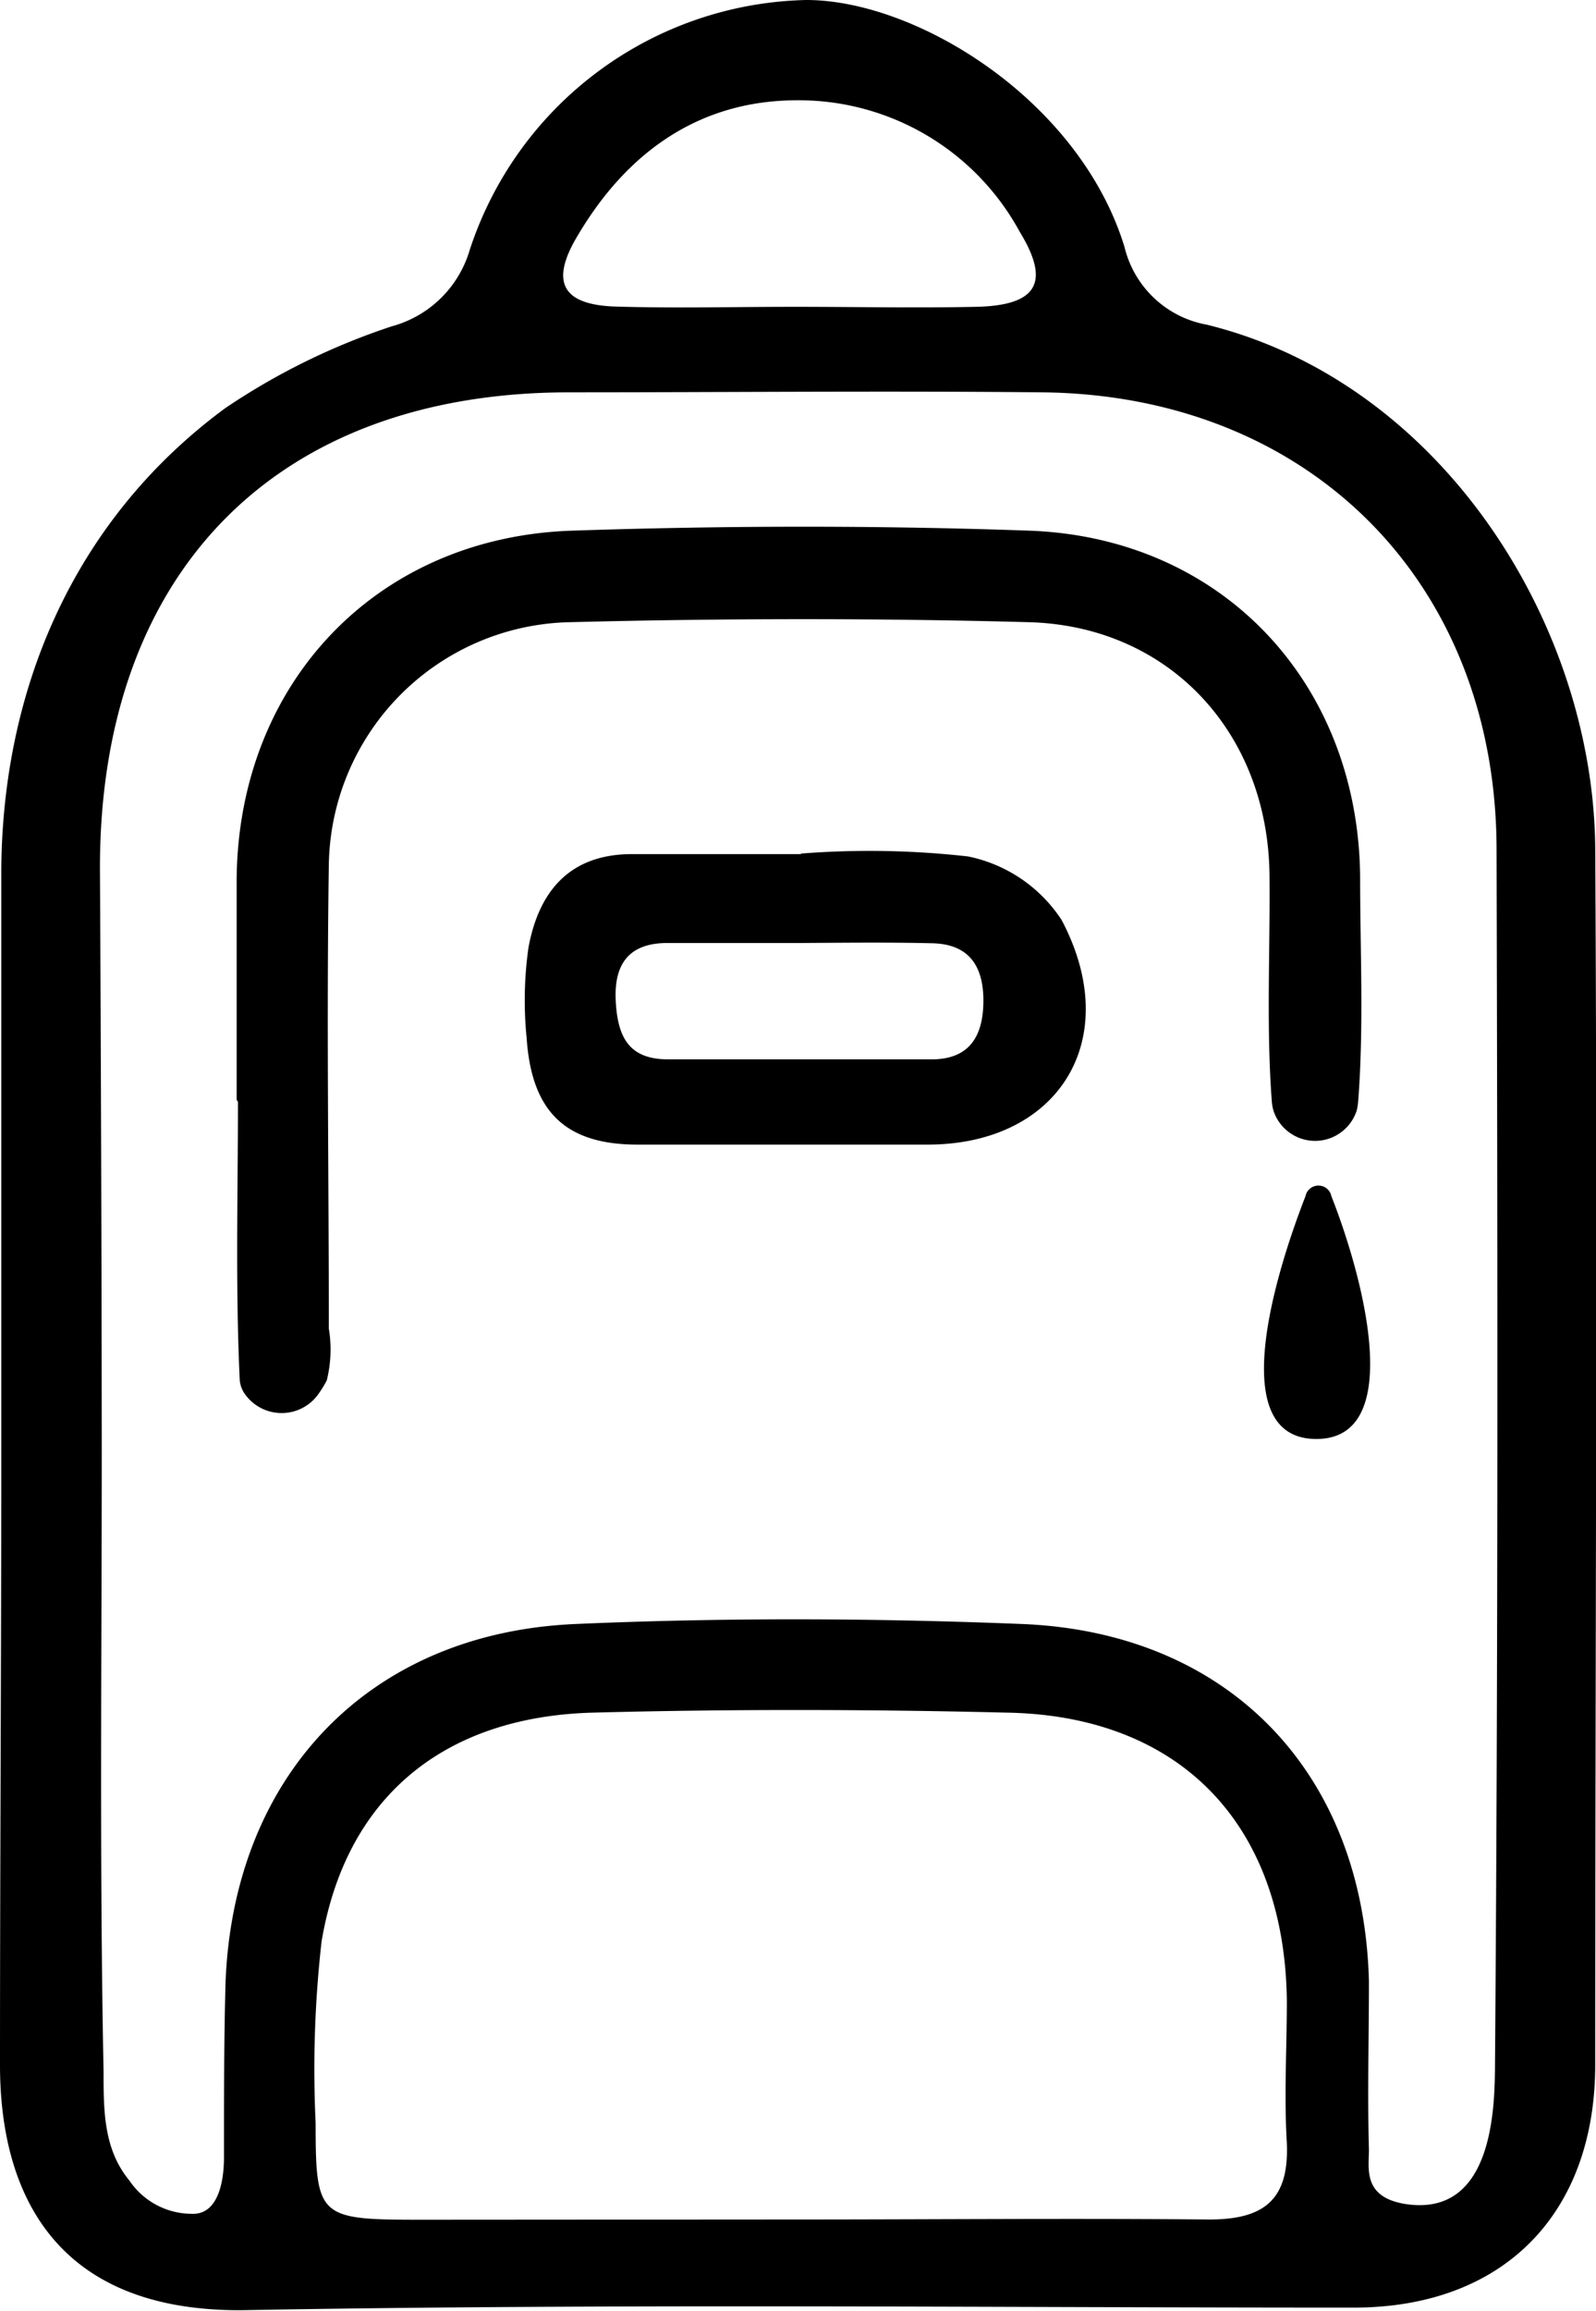 <svg id="Layer_1" data-name="Layer 1" xmlns="http://www.w3.org/2000/svg" viewBox="0 0 61.64 89.19"><path d="M.05,56.19c0-7.5,0-14.3,0-22C0,27,2.79,20.35,8.7,16a26.05,26.05,0,0,1,6.44-3.16,4.31,4.31,0,0,0,3-2.94,14,14,0,0,1,13-9.65c4.26,0,10.55,3.86,12.29,9.53a4,4,0,0,0,3.18,3c9.06,2.23,14.9,11.53,15,20.14.09,15.67,0,31.33,0,47,0,5.74-3.52,9.36-9.28,9.38-14.33,0-28.67-.16-43,.1C1.92,89.44,0,84.62,0,79.94,0,72.17.05,64.1.05,56.19Zm3.88,0c0,8-.09,16,.07,24,0,1.52,0,3,1,4.21a2.91,2.91,0,0,0,2.4,1.28c1,.05,1.25-1.19,1.25-2.17,0-2.24,0-4.5.06-6.74.3-8,5.54-13.51,13.52-13.85,5.73-.25,11.5-.23,17.24,0,8,.32,13.2,5.75,13.4,13.79,0,2.17-.06,4.34,0,6.5,0,.73-.25,1.85,1.46,2.1,3.41.48,3.4-3.9,3.41-5.5.12-15.58.1-31.16.06-46.74,0-10.35-7.24-17.58-17.56-17.68-6.09-.06-12.17,0-18.25,0-11.31,0-18.12,6.92-18.13,18.32Q3.92,45,3.93,56.22ZM30.7,85.9c5.33,0,10.66-.05,16,0,2.11,0,3.09-.75,3-2.94-.11-1.83,0-3.66,0-5.5-.08-6.76-4.07-11-10.81-11.12-5.33-.13-10.67-.14-16,0-5.79.16-9.54,3.3-10.47,8.83a43.67,43.67,0,0,0-.23,7c0,3.6.12,3.73,3.84,3.74Zm0-73.81c2.33,0,4.65.05,7,0s2.89-.93,1.68-2.9a9.71,9.71,0,0,0-8.59-5.07c-3.78,0-6.58,2-8.49,5.24-1.06,1.77-.59,2.65,1.46,2.72C26.06,12.15,28.39,12.09,30.71,12.09Z" transform="translate(0 -0.25)"/><path d="M9.14,42.69c0-2.84,0-5.67,0-8.51C9.2,26.65,14.5,21,22.05,20.73c5.91-.2,11.84-.21,17.75,0,7.44.29,12.65,5.9,12.73,13.33,0,2.92.15,5.85-.08,8.75a2,2,0,0,1-.06.32,1.69,1.69,0,0,1-3.2,0,1.61,1.61,0,0,1-.07-.37c-.22-2.9-.06-5.83-.09-8.75-.06-5.47-3.86-9.6-9.29-9.75-5.91-.16-11.83-.15-17.74,0a9.51,9.51,0,0,0-9.3,9.36c-.09,6,0,11.93,0,17.9a4.93,4.93,0,0,1-.08,2,4.53,4.53,0,0,1-.34.55,1.74,1.74,0,0,1-2.86-.08,1.1,1.1,0,0,1-.16-.47c-.17-3.58-.07-7.17-.07-10.75Z" transform="translate(0 -0.25)"/><path d="M30.92,33.19a34,34,0,0,1,6.47.11A5.67,5.67,0,0,1,41,35.75c2.43,4.59-.09,8.65-5.14,8.67-3.75,0-7.49,0-11.24,0-2.82,0-4.09-1.31-4.28-4.11a14.53,14.53,0,0,1,.07-3.49c.4-2.18,1.6-3.63,4.05-3.61h6.49ZM31,36.64H25.78c-1.46,0-2.07.78-2,2.22s.53,2.26,2,2.27c3.4,0,6.8,0,10.2,0,1.46,0,2-.89,2-2.27s-.6-2.19-2-2.21C34.32,36.61,32.66,36.63,31,36.64Z" transform="translate(0 -0.25)"/><path d="M50.42,46.41a.51.51,0,0,1,1,0c1.31,3.33,2.83,9.37-.58,9.37S49.07,49.88,50.42,46.41Z" transform="translate(0 -0.25)"/></svg>